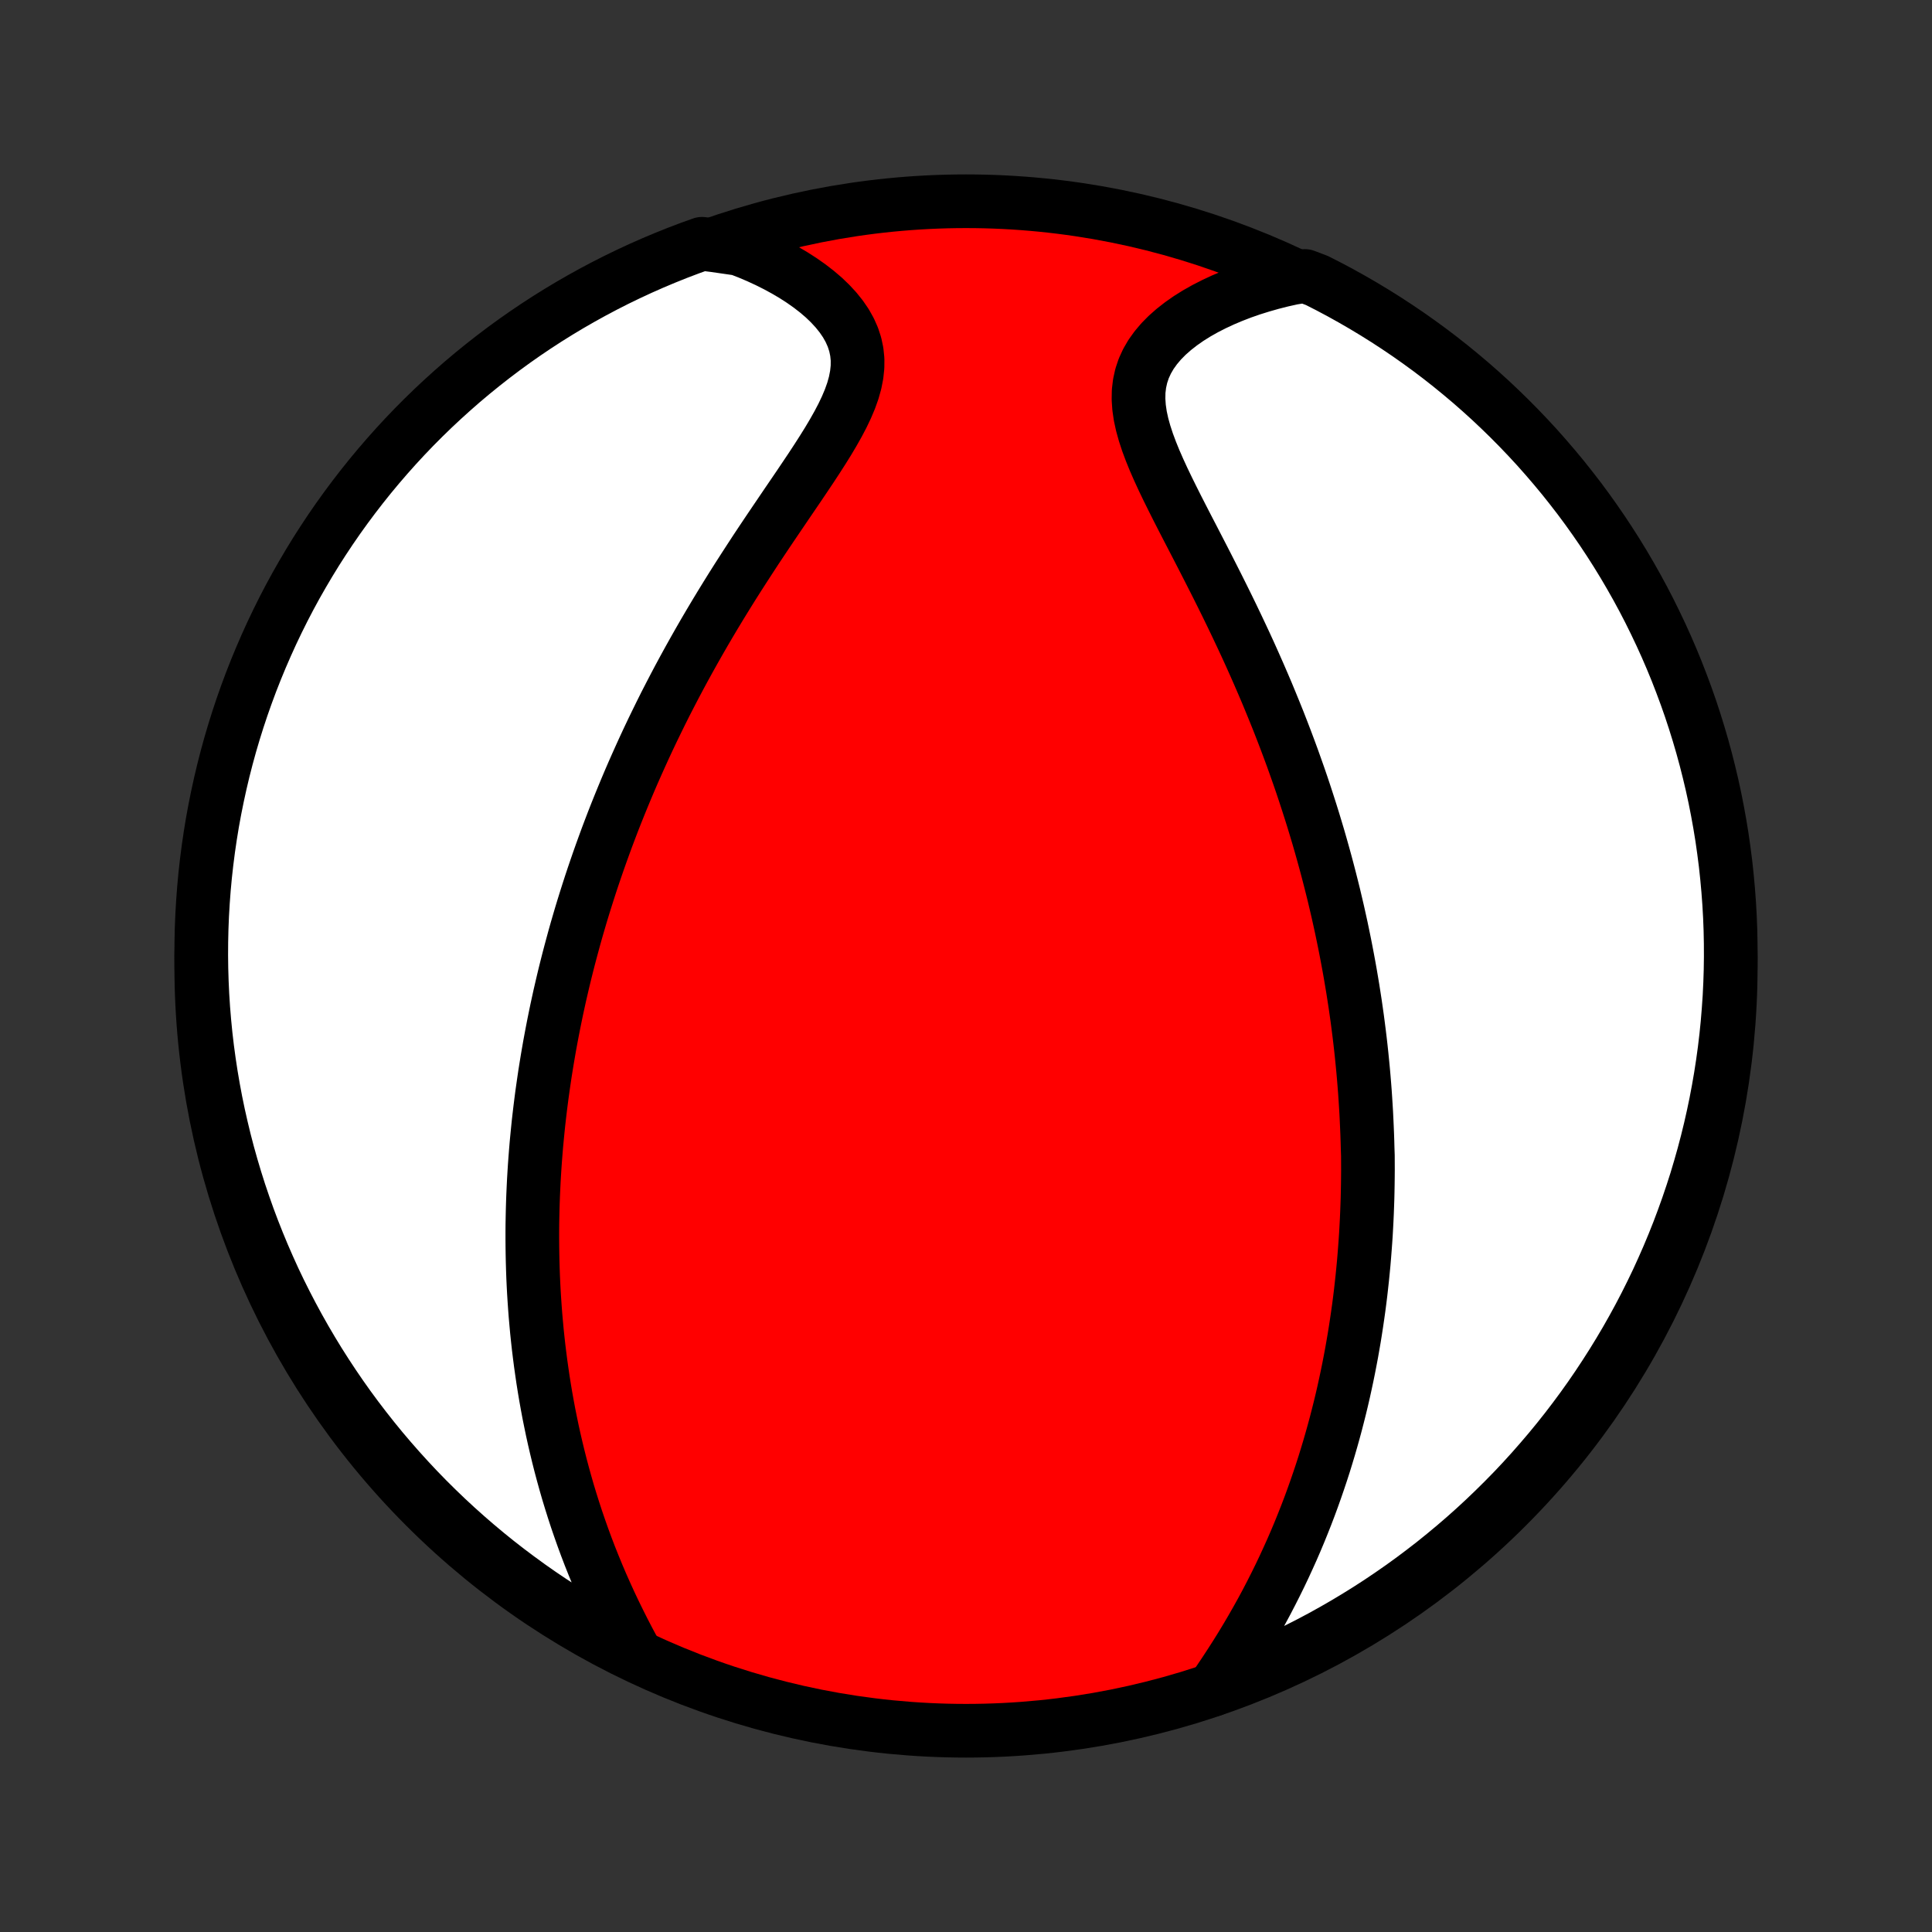 <?xml version="1.0" encoding="utf-8" standalone="no"?>
<!DOCTYPE svg PUBLIC "-//W3C//DTD SVG 1.1//EN"
  "http://www.w3.org/Graphics/SVG/1.1/DTD/svg11.dtd">
<!-- Created with matplotlib (http://matplotlib.org/) -->
<svg height="72pt" version="1.1" viewBox="0 0 72 72" width="72pt" xmlns="http://www.w3.org/2000/svg" xmlns:xlink="http://www.w3.org/1999/xlink">
 <rect x="0" y="0" width="72" height="72" fill="#333333" stroke="none"/>
 <defs>
  <style type="text/css">
*{stroke-linecap:butt;stroke-linejoin:round;}
  </style>
 </defs>
 <g id="figure_1">
  <g id="patch_1">
   <path d="
M0 72
L72 72
L72 0
L0 0
z
" style="fill:none;"/>
  </g>
  <g id="axes_1">
   <g id="PatchCollection_1">
    <defs>
     <path d="
M36 -7.5
C43.558 -7.5 50.808 -10.503 56.153 -15.848
C61.497 -21.192 64.5 -28.442 64.5 -36
C64.5 -43.558 61.497 -50.808 56.153 -56.153
C50.808 -61.497 43.558 -64.5 36 -64.5
C28.442 -64.5 21.192 -61.497 15.848 -56.153
C10.503 -50.808 7.5 -43.558 7.5 -36
C7.5 -28.442 10.503 -21.192 15.848 -15.848
C21.192 -10.503 28.442 -7.5 36 -7.5
z
" id="C0_0_a811fe30f3"/>
     <path d="
M45.197 -9.028
L45.419 -9.35
L45.637 -9.674
L45.85 -10
L46.059 -10.326
L46.263 -10.654
L46.461 -10.982
L46.654 -11.311
L46.842 -11.64
L47.025 -11.969
L47.202 -12.298
L47.373 -12.627
L47.539 -12.955
L47.7 -13.282
L47.855 -13.608
L48.005 -13.934
L48.151 -14.258
L48.291 -14.581
L48.426 -14.903
L48.556 -15.224
L48.682 -15.543
L48.803 -15.86
L48.919 -16.176
L49.031 -16.491
L49.139 -16.804
L49.243 -17.115
L49.343 -17.424
L49.438 -17.732
L49.53 -18.038
L49.618 -18.342
L49.703 -18.645
L49.784 -18.946
L49.861 -19.245
L49.936 -19.543
L50.007 -19.838
L50.075 -20.133
L50.139 -20.425
L50.201 -20.716
L50.26 -21.006
L50.316 -21.294
L50.37 -21.58
L50.42 -21.865
L50.469 -22.149
L50.514 -22.431
L50.557 -22.712
L50.598 -22.992
L50.637 -23.27
L50.673 -23.547
L50.707 -23.824
L50.738 -24.099
L50.768 -24.373
L50.795 -24.646
L50.821 -24.918
L50.844 -25.19
L50.865 -25.46
L50.885 -25.73
L50.903 -25.999
L50.918 -26.268
L50.932 -26.535
L50.944 -26.803
L50.954 -27.07
L50.963 -27.336
L50.969 -27.602
L50.974 -27.868
L50.977 -28.134
L50.979 -28.399
L50.978 -28.665
L50.977 -28.93
L50.968 -29.195
L50.961 -29.46
L50.952 -29.726
L50.941 -29.991
L50.929 -30.257
L50.916 -30.523
L50.9 -30.79
L50.883 -31.057
L50.865 -31.324
L50.844 -31.592
L50.822 -31.86
L50.798 -32.13
L50.772 -32.399
L50.745 -32.67
L50.716 -32.941
L50.685 -33.214
L50.652 -33.487
L50.617 -33.761
L50.581 -34.037
L50.542 -34.313
L50.502 -34.591
L50.459 -34.87
L50.415 -35.151
L50.368 -35.432
L50.32 -35.715
L50.269 -36
L50.216 -36.286
L50.161 -36.574
L50.104 -36.864
L50.044 -37.155
L49.983 -37.448
L49.918 -37.743
L49.852 -38.039
L49.782 -38.338
L49.711 -38.639
L49.636 -38.941
L49.559 -39.246
L49.479 -39.553
L49.397 -39.861
L49.311 -40.173
L49.223 -40.486
L49.132 -40.802
L49.037 -41.12
L48.94 -41.44
L48.839 -41.763
L48.735 -42.087
L48.628 -42.415
L48.518 -42.745
L48.404 -43.077
L48.286 -43.411
L48.166 -43.748
L48.041 -44.087
L47.913 -44.428
L47.781 -44.772
L47.646 -45.118
L47.506 -45.466
L47.363 -45.816
L47.217 -46.169
L47.066 -46.523
L46.912 -46.879
L46.754 -47.237
L46.593 -47.597
L46.428 -47.958
L46.259 -48.32
L46.087 -48.684
L45.912 -49.049
L45.734 -49.415
L45.553 -49.781
L45.37 -50.148
L45.184 -50.515
L44.997 -50.883
L44.809 -51.25
L44.62 -51.616
L44.431 -51.982
L44.242 -52.346
L44.055 -52.709
L43.87 -53.071
L43.69 -53.43
L43.514 -53.786
L43.344 -54.14
L43.183 -54.49
L43.031 -54.837
L42.892 -55.179
L42.766 -55.517
L42.657 -55.849
L42.566 -56.176
L42.496 -56.497
L42.45 -56.812
L42.429 -57.119
L42.434 -57.419
L42.469 -57.711
L42.532 -57.994
L42.624 -58.269
L42.746 -58.535
L42.895 -58.792
L43.072 -59.039
L43.273 -59.277
L43.498 -59.505
L43.745 -59.723
L44.011 -59.931
L44.295 -60.13
L44.595 -60.318
L44.91 -60.496
L45.237 -60.663
L45.575 -60.821
L45.923 -60.968
L46.28 -61.106
L46.645 -61.233
L47.016 -61.349
L47.392 -61.456
L47.774 -61.553
L48.16 -61.639
L48.631 -61.715
L49.075 -61.548
L49.515 -61.324
L49.951 -61.092
L50.382 -60.852
L50.809 -60.605
L51.232 -60.35
L51.65 -60.088
L52.064 -59.818
L52.472 -59.542
L52.875 -59.258
L53.274 -58.967
L53.667 -58.669
L54.054 -58.364
L54.436 -58.052
L54.813 -57.734
L55.184 -57.408
L55.549 -57.077
L55.907 -56.739
L56.26 -56.395
L56.607 -56.044
L56.948 -55.687
L57.282 -55.325
L57.609 -54.956
L57.93 -54.582
L58.245 -54.202
L58.552 -53.816
L58.853 -53.426
L59.147 -53.029
L59.433 -52.628
L59.713 -52.221
L59.985 -51.81
L60.25 -51.394
L60.508 -50.973
L60.758 -50.547
L61.001 -50.117
L61.236 -49.683
L61.463 -49.245
L61.682 -48.802
L61.894 -48.356
L62.098 -47.906
L62.294 -47.452
L62.482 -46.995
L62.661 -46.534
L62.833 -46.071
L62.997 -45.604
L63.152 -45.134
L63.299 -44.661
L63.438 -44.186
L63.568 -43.709
L63.69 -43.228
L63.804 -42.746
L63.909 -42.262
L64.005 -41.776
L64.093 -41.288
L64.173 -40.798
L64.243 -40.307
L64.306 -39.815
L64.359 -39.321
L64.404 -38.827
L64.441 -38.331
L64.469 -37.835
L64.488 -37.339
L64.498 -36.842
L64.5 -36.344
L64.493 -35.847
L64.477 -35.35
L64.453 -34.852
L64.419 -34.356
L64.378 -33.859
L64.328 -33.364
L64.269 -32.869
L64.201 -32.375
L64.125 -31.882
L64.04 -31.391
L63.947 -30.9
L63.845 -30.412
L63.735 -29.925
L63.616 -29.44
L63.489 -28.957
L63.353 -28.476
L63.21 -27.997
L63.057 -27.521
L62.897 -27.048
L62.728 -26.577
L62.552 -26.109
L62.367 -25.644
L62.174 -25.182
L61.973 -24.724
L61.765 -24.268
L61.548 -23.817
L61.324 -23.369
L61.092 -22.925
L60.852 -22.485
L60.605 -22.049
L60.35 -21.618
L60.088 -21.191
L59.818 -20.768
L59.542 -20.35
L59.258 -19.936
L58.967 -19.528
L58.669 -19.125
L58.364 -18.726
L58.052 -18.333
L57.734 -17.946
L57.408 -17.564
L57.077 -17.187
L56.739 -16.816
L56.395 -16.451
L56.044 -16.093
L55.687 -15.74
L55.325 -15.393
L54.956 -15.052
L54.582 -14.718
L54.202 -14.391
L53.816 -14.07
L53.426 -13.755
L53.029 -13.448
L52.628 -13.147
L52.221 -12.853
L51.81 -12.567
L51.394 -12.287
L50.973 -12.015
L50.547 -11.75
L50.117 -11.492
L49.683 -11.242
L49.245 -10.999
L48.802 -10.764
L48.356 -10.537
L47.906 -10.318
L47.452 -10.106
L46.995 -9.902
L46.534 -9.706
L46.071 -9.518
z
" id="C0_1_8fdbd9f8fe"/>
     <path d="
M23.604 -10.531
L23.418 -10.878
L23.237 -11.226
L23.062 -11.575
L22.891 -11.924
L22.726 -12.273
L22.567 -12.622
L22.412 -12.971
L22.264 -13.319
L22.121 -13.667
L21.983 -14.013
L21.851 -14.358
L21.724 -14.703
L21.603 -15.045
L21.486 -15.386
L21.375 -15.726
L21.269 -16.063
L21.167 -16.399
L21.071 -16.733
L20.979 -17.065
L20.891 -17.395
L20.808 -17.723
L20.729 -18.049
L20.654 -18.373
L20.583 -18.695
L20.517 -19.014
L20.453 -19.331
L20.394 -19.647
L20.338 -19.96
L20.286 -20.271
L20.237 -20.58
L20.192 -20.887
L20.149 -21.192
L20.11 -21.494
L20.073 -21.795
L20.04 -22.094
L20.009 -22.391
L19.982 -22.686
L19.956 -22.979
L19.934 -23.271
L19.914 -23.561
L19.896 -23.849
L19.881 -24.135
L19.868 -24.42
L19.858 -24.703
L19.85 -24.985
L19.844 -25.265
L19.84 -25.544
L19.838 -25.822
L19.838 -26.099
L19.84 -26.374
L19.845 -26.648
L19.851 -26.921
L19.859 -27.193
L19.869 -27.464
L19.881 -27.734
L19.894 -28.003
L19.91 -28.272
L19.927 -28.54
L19.946 -28.806
L19.967 -29.073
L19.989 -29.339
L20.014 -29.604
L20.04 -29.869
L20.067 -30.134
L20.097 -30.398
L20.128 -30.662
L20.161 -30.926
L20.195 -31.189
L20.232 -31.453
L20.27 -31.717
L20.309 -31.98
L20.351 -32.244
L20.394 -32.508
L20.439 -32.772
L20.485 -33.036
L20.534 -33.301
L20.584 -33.566
L20.636 -33.832
L20.69 -34.098
L20.745 -34.364
L20.803 -34.632
L20.862 -34.9
L20.924 -35.168
L20.987 -35.438
L21.052 -35.708
L21.12 -35.98
L21.189 -36.252
L21.261 -36.525
L21.335 -36.799
L21.41 -37.075
L21.488 -37.352
L21.569 -37.63
L21.651 -37.909
L21.736 -38.189
L21.824 -38.471
L21.914 -38.755
L22.006 -39.04
L22.101 -39.326
L22.199 -39.614
L22.299 -39.904
L22.402 -40.195
L22.508 -40.488
L22.616 -40.783
L22.728 -41.08
L22.842 -41.378
L22.96 -41.679
L23.081 -41.981
L23.205 -42.285
L23.332 -42.591
L23.462 -42.899
L23.596 -43.209
L23.734 -43.521
L23.875 -43.835
L24.019 -44.151
L24.167 -44.469
L24.319 -44.789
L24.475 -45.11
L24.634 -45.434
L24.797 -45.76
L24.965 -46.087
L25.136 -46.416
L25.311 -46.747
L25.49 -47.079
L25.674 -47.414
L25.861 -47.749
L26.052 -48.086
L26.247 -48.425
L26.446 -48.764
L26.649 -49.105
L26.856 -49.447
L27.066 -49.789
L27.28 -50.133
L27.497 -50.476
L27.718 -50.82
L27.941 -51.164
L28.166 -51.509
L28.394 -51.852
L28.624 -52.196
L28.855 -52.538
L29.087 -52.88
L29.318 -53.221
L29.549 -53.56
L29.779 -53.898
L30.005 -54.234
L30.228 -54.567
L30.445 -54.898
L30.656 -55.227
L30.859 -55.553
L31.051 -55.876
L31.231 -56.195
L31.397 -56.511
L31.546 -56.824
L31.676 -57.132
L31.784 -57.436
L31.868 -57.736
L31.926 -58.032
L31.957 -58.323
L31.959 -58.608
L31.93 -58.889
L31.872 -59.164
L31.784 -59.434
L31.667 -59.697
L31.523 -59.954
L31.352 -60.204
L31.157 -60.447
L30.939 -60.683
L30.701 -60.912
L30.443 -61.132
L30.169 -61.344
L29.879 -61.548
L29.576 -61.743
L29.26 -61.929
L28.933 -62.107
L28.596 -62.276
L28.251 -62.435
L27.898 -62.585
L27.538 -62.725
L26.629 -62.856
L26.161 -62.915
L25.696 -62.748
L25.233 -62.572
L24.775 -62.388
L24.319 -62.196
L23.867 -61.996
L23.419 -61.788
L22.975 -61.573
L22.534 -61.349
L22.098 -61.118
L21.666 -60.879
L21.238 -60.633
L20.815 -60.379
L20.396 -60.118
L19.982 -59.849
L19.573 -59.573
L19.169 -59.29
L18.771 -59
L18.377 -58.702
L17.989 -58.398
L17.606 -58.087
L17.229 -57.77
L16.858 -57.445
L16.492 -57.114
L16.132 -56.777
L15.779 -56.434
L15.431 -56.084
L15.09 -55.728
L14.755 -55.366
L14.427 -54.998
L14.105 -54.624
L13.79 -54.245
L13.482 -53.86
L13.181 -53.47
L12.886 -53.074
L12.598 -52.673
L12.318 -52.267
L12.045 -51.856
L11.779 -51.441
L11.521 -51.02
L11.27 -50.595
L11.026 -50.166
L10.79 -49.732
L10.562 -49.294
L10.342 -48.852
L10.129 -48.406
L9.925 -47.956
L9.728 -47.503
L9.539 -47.046
L9.358 -46.586
L9.186 -46.123
L9.021 -45.656
L8.865 -45.187
L8.717 -44.714
L8.577 -44.239
L8.446 -43.762
L8.323 -43.282
L8.209 -42.8
L8.103 -42.316
L8.005 -41.83
L7.916 -41.343
L7.836 -40.853
L7.764 -40.362
L7.701 -39.87
L7.646 -39.377
L7.6 -38.882
L7.563 -38.387
L7.534 -37.891
L7.514 -37.394
L7.503 -36.897
L7.5 -36.4
L7.506 -35.903
L7.521 -35.405
L7.544 -34.908
L7.576 -34.411
L7.617 -33.915
L7.666 -33.419
L7.724 -32.924
L7.791 -32.43
L7.866 -31.937
L7.95 -31.445
L8.042 -30.955
L8.143 -30.466
L8.253 -29.979
L8.37 -29.494
L8.496 -29.011
L8.631 -28.53
L8.774 -28.051
L8.925 -27.574
L9.085 -27.101
L9.252 -26.629
L9.428 -26.161
L9.612 -25.696
L9.804 -25.233
L10.004 -24.775
L10.211 -24.319
L10.427 -23.867
L10.651 -23.419
L10.882 -22.975
L11.121 -22.534
L11.367 -22.098
L11.621 -21.666
L11.882 -21.238
L12.151 -20.815
L12.427 -20.396
L12.71 -19.982
L13 -19.573
L13.298 -19.169
L13.602 -18.771
L13.913 -18.377
L14.23 -17.989
L14.555 -17.606
L14.886 -17.229
L15.223 -16.858
L15.566 -16.492
L15.916 -16.132
L16.272 -15.779
L16.634 -15.431
L17.002 -15.09
L17.376 -14.755
L17.755 -14.427
L18.14 -14.105
L18.53 -13.79
L18.926 -13.482
L19.327 -13.181
L19.733 -12.886
L20.144 -12.598
L20.559 -12.318
L20.98 -12.045
L21.405 -11.779
L21.834 -11.521
L22.268 -11.27
L22.706 -11.026
z
" id="C0_2_5f87c8f0bb"/>
    </defs>
    <g clip-path="url(#p1bffca34e9)">
     <use style="fill:#ff0000;stroke:#000000;stroke-width:2.0;" x="0.0" xlink:href="#C0_0_a811fe30f3" y="72.0"/>
    </g>
    <g clip-path="url(#p1bffca34e9)">
     <use style="fill:#ffffff;stroke:#000000;stroke-width:2.0;" x="0.0" xlink:href="#C0_1_8fdbd9f8fe" y="72.0"/>
    </g>
    <g clip-path="url(#p1bffca34e9)">
     <use style="fill:#ffffff;stroke:#000000;stroke-width:2.0;" x="0.0" xlink:href="#C0_2_5f87c8f0bb" y="72.0"/>
    </g>
   </g>
  </g>
 </g>
 <defs>
  <clipPath id="p1bffca34e9">
   <rect height="72.0" width="72.0" x="0.0" y="0.0"/>
  </clipPath>
 </defs>
</svg>

